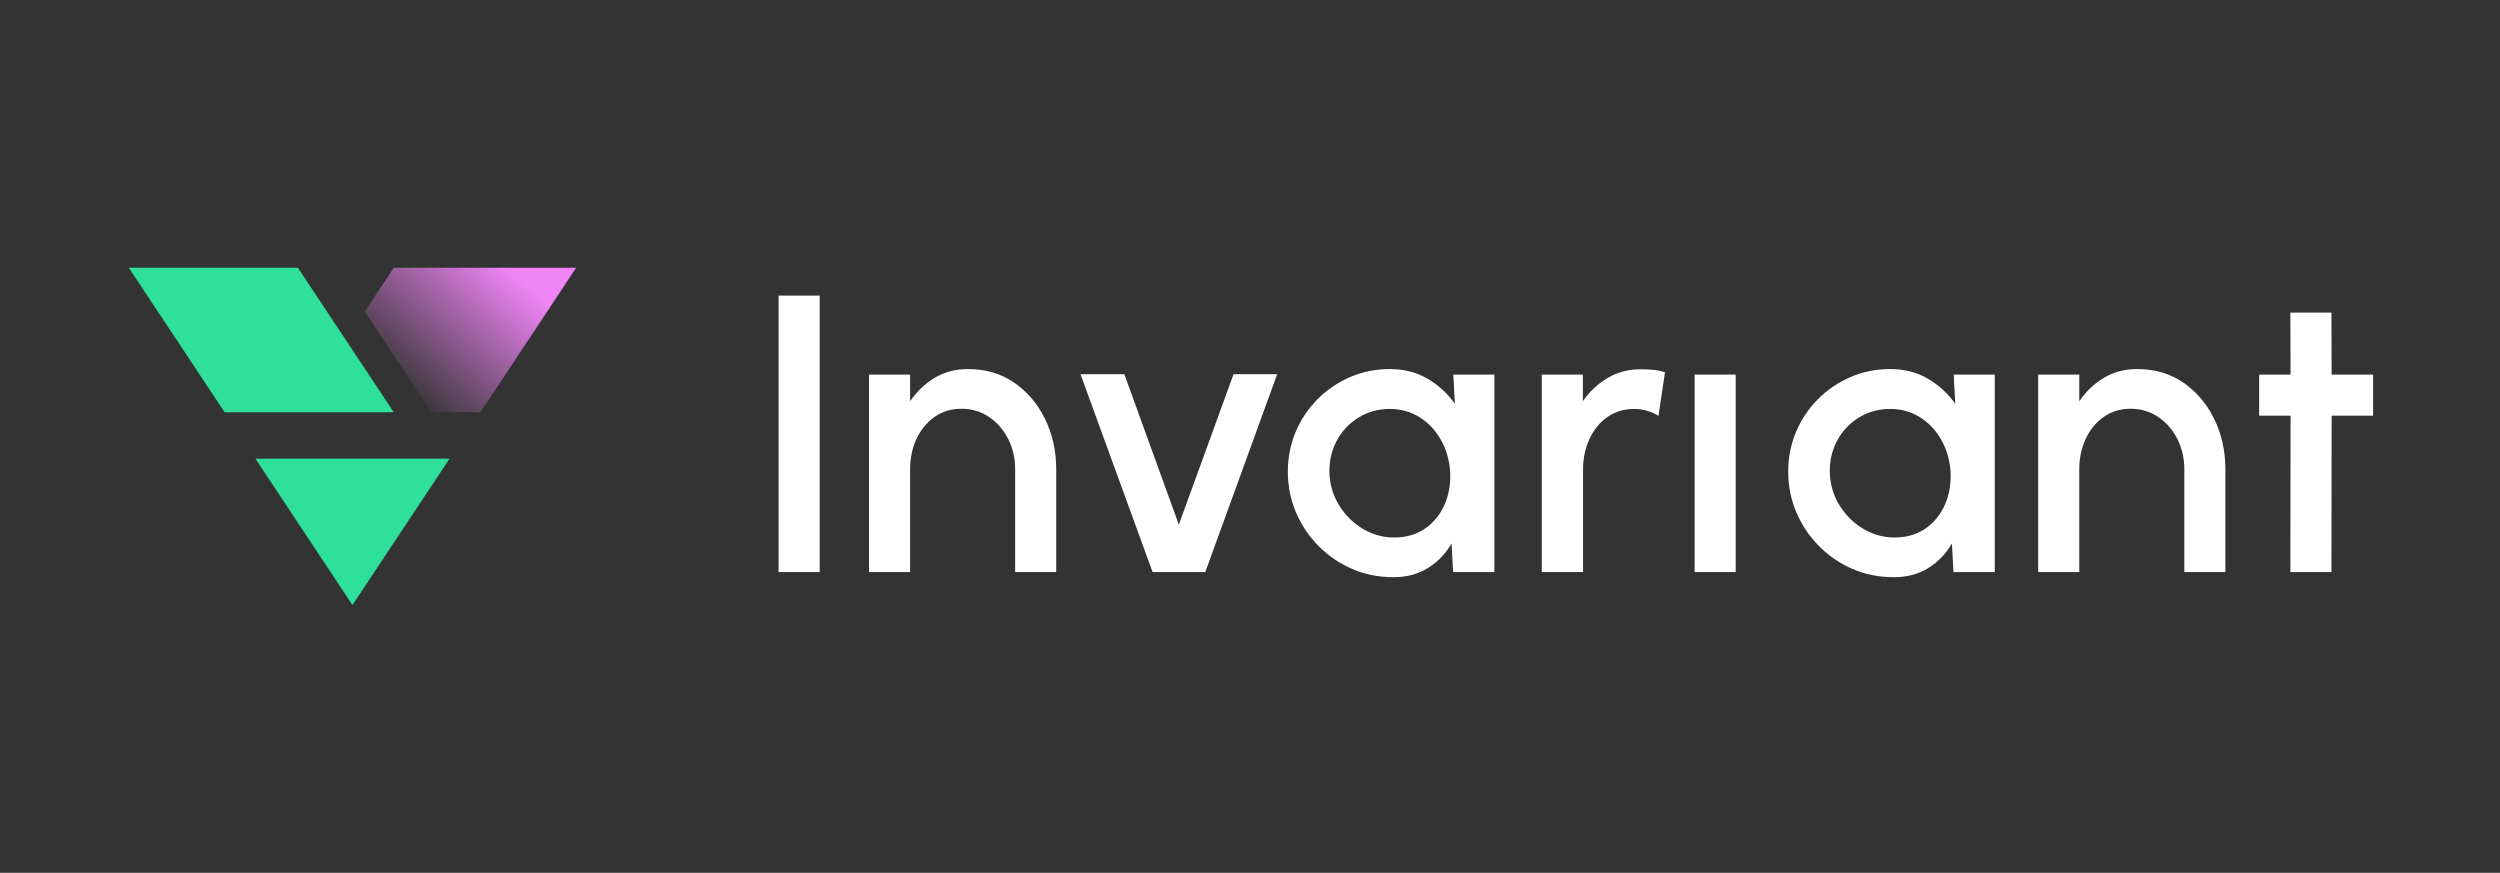 <svg width="338" height="118" viewBox="0 0 338 118" fill="none" xmlns="http://www.w3.org/2000/svg">
<rect x="0" y="0" width="338" height="118" fill="#333333" stroke="none"/>
<g clip-path="url(#clip0_1659_10951)">
<path d="M110.818 39.966H105.265V77.342H110.818V39.966Z" fill="white"/>
<path d="M142.801 63.353V77.342H137.248V63.459C137.248 61.946 136.932 60.572 136.3 59.335C135.669 58.098 134.805 57.11 133.71 56.372C132.615 55.633 131.375 55.264 129.986 55.264C128.598 55.264 127.383 55.633 126.342 56.372C125.301 57.11 124.491 58.098 123.912 59.335C123.335 60.572 123.045 61.946 123.045 63.459V77.342H117.492V50.645H123.045V54.249C123.971 52.896 125.092 51.834 126.409 51.059C127.726 50.285 129.212 49.898 130.867 49.898C133.27 49.898 135.357 50.511 137.127 51.74C138.899 52.968 140.283 54.596 141.279 56.625C142.276 58.654 142.783 60.897 142.801 63.353Z" fill="white"/>
<path d="M162.956 77.341H155.828L146.084 50.591H152.011L159.379 70.934L166.774 50.591H172.674L162.956 77.341Z" fill="white"/>
<path d="M196.488 50.645H202.041V77.342H196.462L196.248 73.471C195.465 74.841 194.41 75.945 193.084 76.781C191.759 77.617 190.188 78.036 188.372 78.036C186.397 78.036 184.55 77.667 182.832 76.929C181.115 76.19 179.602 75.161 178.294 73.845C176.986 72.528 175.963 71.01 175.224 69.293C174.486 67.575 174.116 65.729 174.116 63.753C174.116 61.849 174.472 60.056 175.184 58.374C175.896 56.692 176.884 55.219 178.147 53.955C179.411 52.692 180.875 51.7 182.539 50.979C184.203 50.258 185.988 49.898 187.892 49.898C189.832 49.898 191.545 50.339 193.03 51.219C194.517 52.1 195.741 53.226 196.702 54.596L196.488 50.645ZM188.506 72.67C190.108 72.67 191.492 72.269 192.657 71.469C193.823 70.668 194.704 69.591 195.3 68.238C195.897 66.885 196.15 65.39 196.061 63.753C195.954 62.187 195.54 60.763 194.819 59.482C194.098 58.2 193.143 57.181 191.95 56.425C190.757 55.668 189.405 55.29 187.892 55.29C186.308 55.29 184.879 55.691 183.606 56.492C182.335 57.292 181.351 58.369 180.657 59.722C179.963 61.075 179.661 62.578 179.749 64.234C179.856 65.782 180.323 67.197 181.15 68.479C181.978 69.76 183.037 70.779 184.327 71.536C185.618 72.292 187.011 72.67 188.506 72.67Z" fill="white"/>
<path d="M224.226 56.224C223.764 55.939 223.261 55.713 222.717 55.544C222.175 55.374 221.583 55.29 220.942 55.29C219.554 55.29 218.344 55.655 217.312 56.385C216.279 57.114 215.474 58.102 214.895 59.348C214.317 60.594 214.028 61.973 214.028 63.486V77.342H208.448V50.645H214.001V54.249C214.927 52.914 216.053 51.86 217.378 51.086C218.704 50.311 220.186 49.924 221.823 49.924C222.429 49.924 223.002 49.95 223.545 50.004C224.088 50.057 224.608 50.164 225.107 50.324L224.226 56.224Z" fill="white"/>
<path d="M234.664 50.645H229.111V77.341H234.664V50.645Z" fill="white"/>
<path d="M264.139 50.645H269.692V77.342H264.112L263.898 73.471C263.116 74.841 262.061 75.945 260.734 76.781C259.409 77.617 257.838 78.036 256.023 78.036C254.047 78.036 252.201 77.667 250.483 76.929C248.765 76.19 247.252 75.161 245.944 73.845C244.636 72.528 243.613 71.01 242.874 69.293C242.136 67.575 241.767 65.729 241.767 63.753C241.767 61.849 242.122 60.056 242.834 58.374C243.547 56.692 244.535 55.219 245.798 53.955C247.061 52.692 248.525 51.7 250.189 50.979C251.854 50.258 253.638 49.898 255.542 49.898C257.483 49.898 259.195 50.339 260.681 51.219C262.167 52.1 263.391 53.226 264.352 54.596L264.139 50.645ZM256.156 72.67C257.758 72.67 259.142 72.269 260.307 71.469C261.473 70.668 262.354 69.591 262.95 68.238C263.547 66.885 263.8 65.39 263.711 63.753C263.605 62.187 263.19 60.763 262.47 59.482C261.749 58.2 260.793 57.181 259.6 56.425C258.407 55.668 257.055 55.29 255.542 55.29C253.959 55.29 252.53 55.691 251.257 56.492C249.985 57.292 249.001 58.369 248.307 59.722C247.613 61.075 247.311 62.578 247.4 64.234C247.506 65.782 247.973 67.197 248.801 68.479C249.628 69.76 250.688 70.779 251.978 71.536C253.269 72.292 254.661 72.67 256.156 72.67Z" fill="white"/>
<path d="M300.873 63.353V77.342H295.32V63.459C295.32 61.946 295.004 60.572 294.372 59.335C293.741 58.098 292.877 57.11 291.782 56.372C290.688 55.633 289.447 55.264 288.059 55.264C286.67 55.264 285.455 55.633 284.414 56.372C283.373 57.11 282.563 58.098 281.985 59.335C281.407 60.572 281.117 61.946 281.117 63.459V77.342H275.564V50.645H281.117V54.249C282.043 52.896 283.165 51.834 284.481 51.059C285.798 50.285 287.284 49.898 288.94 49.898C291.342 49.898 293.429 50.511 295.2 51.74C296.971 52.968 298.355 54.596 299.351 56.625C300.348 58.654 300.855 60.897 300.873 63.353Z" fill="white"/>
<path d="M320.844 56.199H315.237L315.211 77.343H309.658L309.684 56.199H305.439V50.645H309.684L309.658 42.263H315.211L315.237 50.645H320.844V56.199Z" fill="white"/>
<path fill-rule="evenodd" clip-rule="evenodd" d="M34.527 62.008H60.783L47.652 81.801L34.527 62.008Z" fill="#2EE09A"/>
<path fill-rule="evenodd" clip-rule="evenodd" d="M53.236 55.735L40.276 36.199H17.409L30.37 55.735H53.236Z" fill="#2EE09A"/>
<path fill-rule="evenodd" clip-rule="evenodd" d="M53.236 36.199L49.304 42.128L58.326 55.735H64.947L77.901 36.199H53.236Z" fill="url(#paint0_linear_1659_10951)"/>
</g>
<defs>
<linearGradient id="paint0_linear_1659_10951" x1="68.484" y1="36.199" x2="53.235" y2="52.632" gradientUnits="userSpaceOnUse">
<stop stop-color="#EF84F5"/>
<stop offset="1" stop-color="#EF84F5" stop-opacity="0"/>
</linearGradient>
<clipPath id="clip0_1659_10951">
<rect width="337.143" height="118" fill="white" transform="translate(0.557)"/>
</clipPath>
</defs>
</svg>
